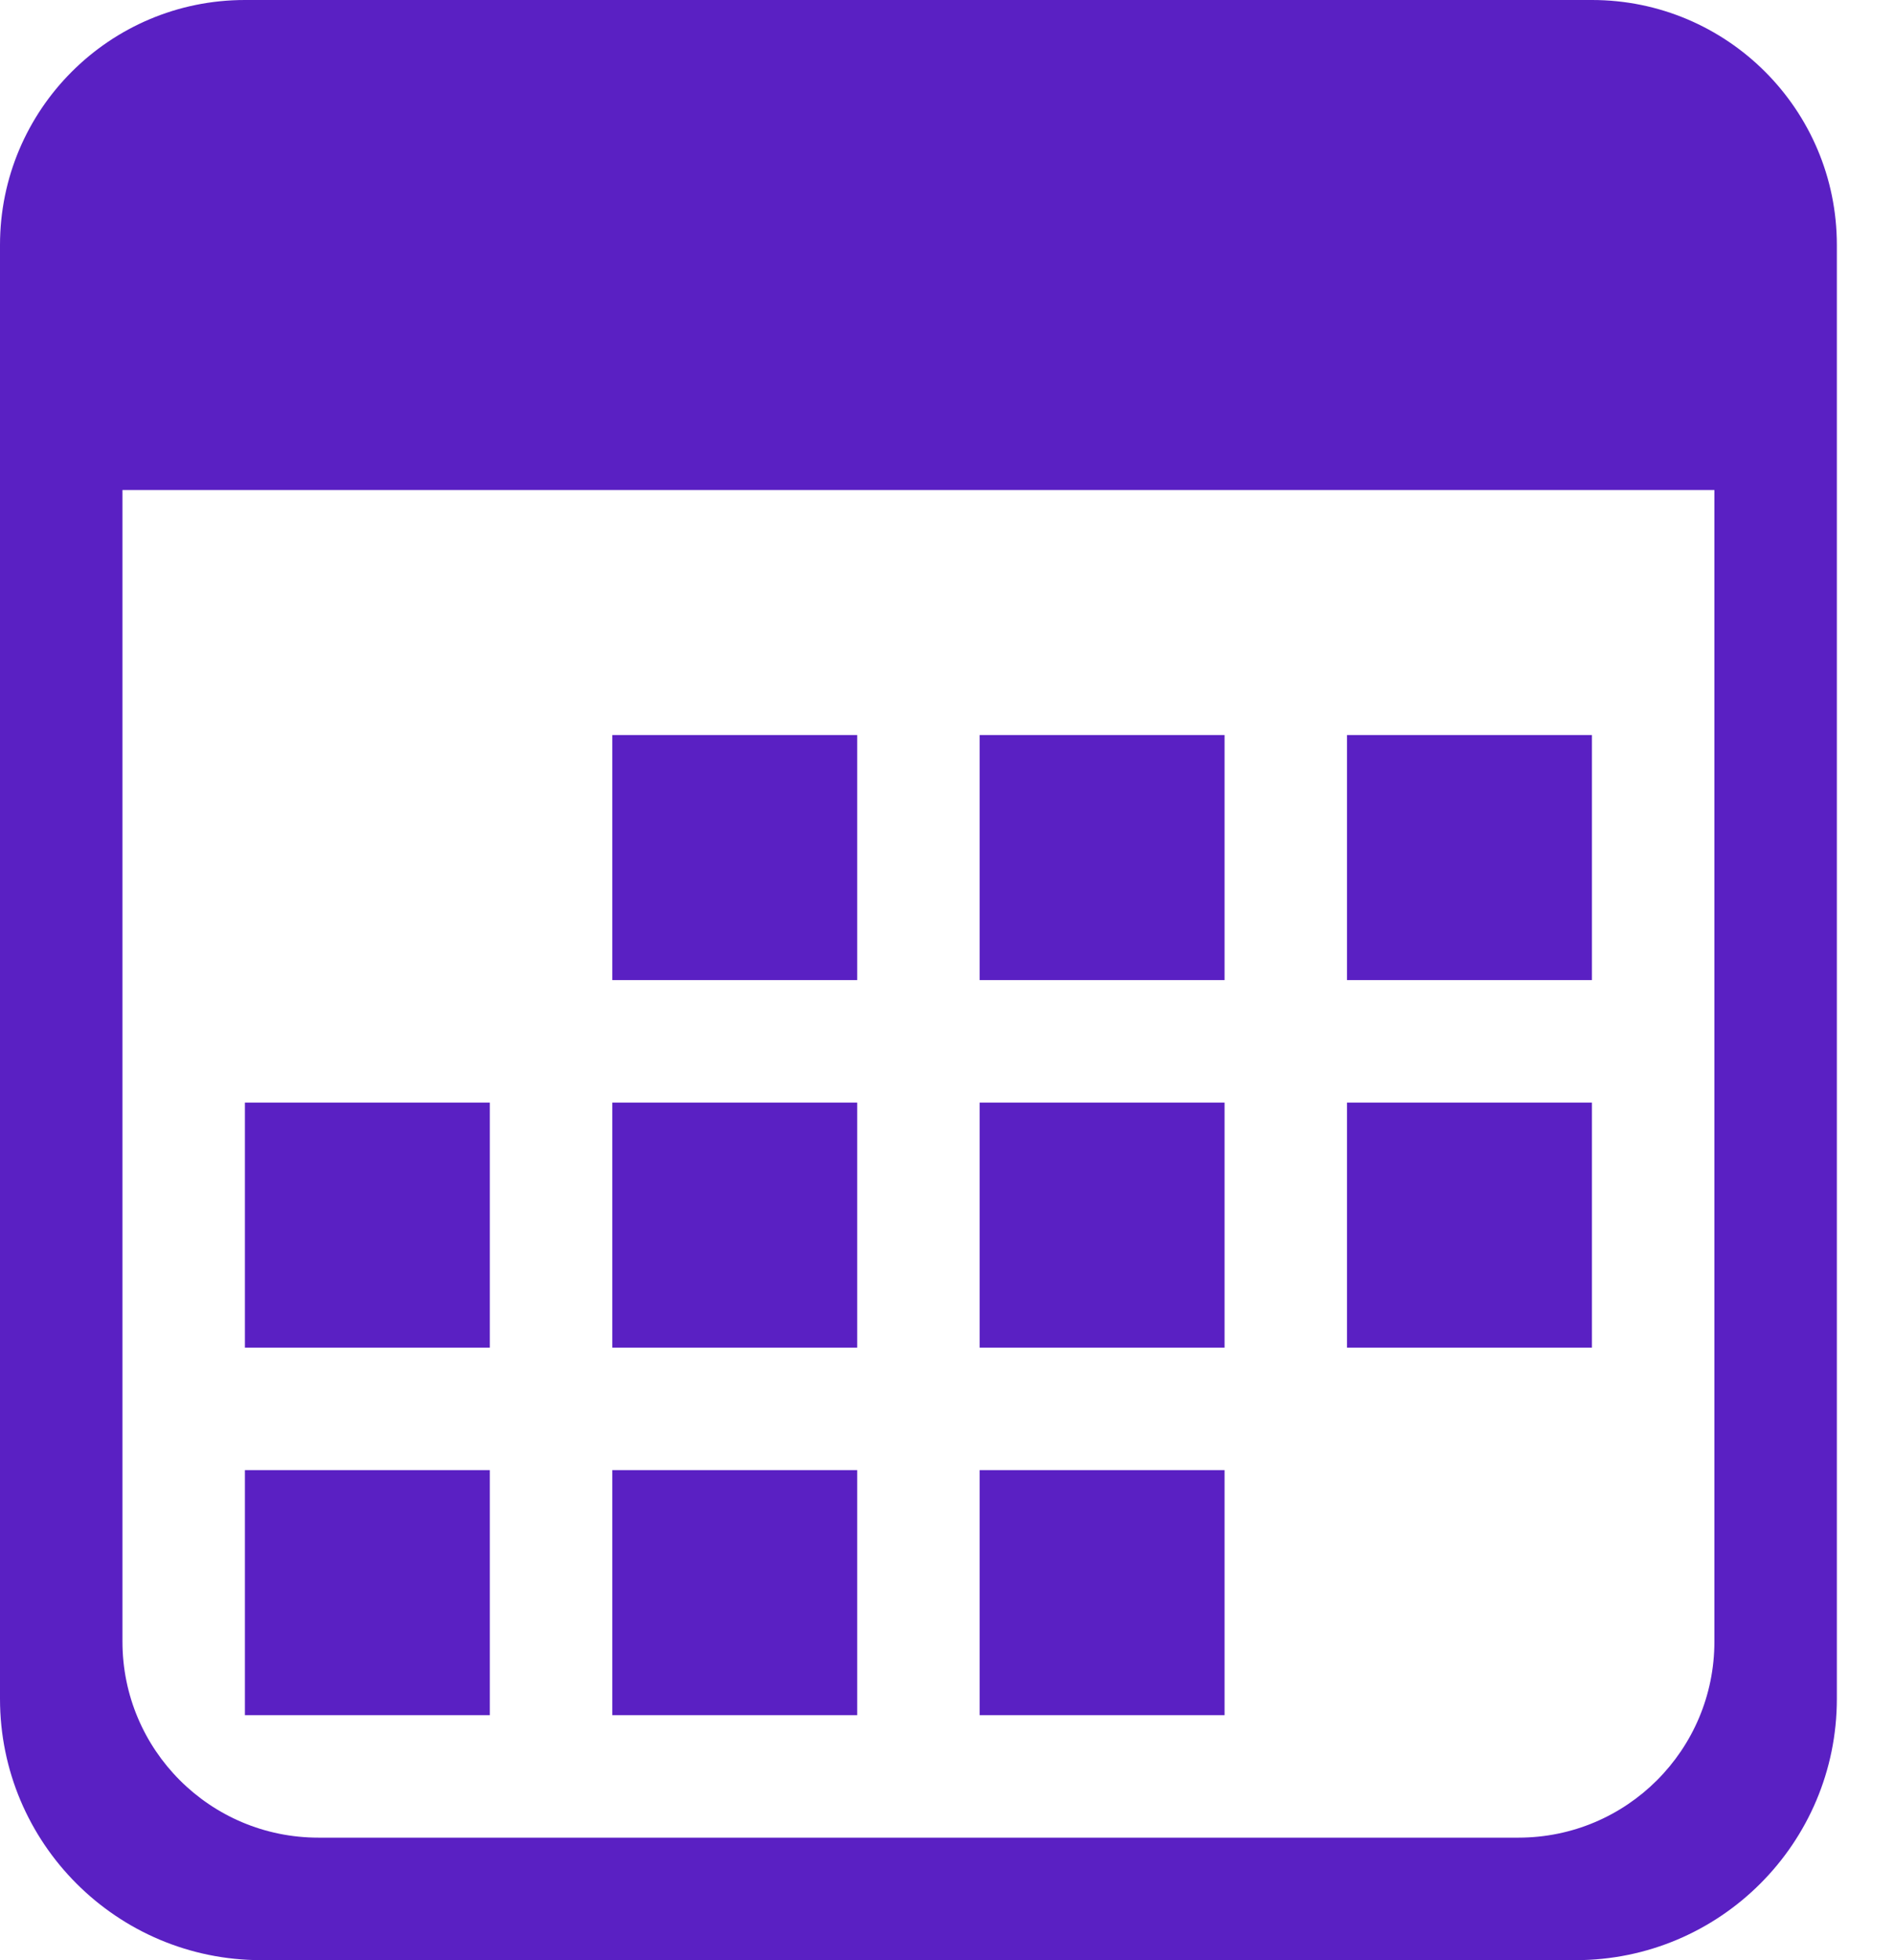 <svg width="29" height="30" viewBox="0 0 29 30" fill="none" xmlns="http://www.w3.org/2000/svg">
    <path d="M9.375 11.25H13.125V15H9.375V11.25ZM15 11.25H18.75V15H15V11.25ZM20.625 11.25H24.375V15H20.625V11.25ZM3.75 22.5H7.5V26.25H3.75V22.5ZM9.375 22.5H13.125V26.25H9.375V22.5ZM15 22.5H18.75V26.25H15V22.5ZM9.375 16.875H13.125V20.625H9.375V16.875ZM15 16.875H18.75V20.625H15V16.875ZM20.625 16.875H24.375V20.625H20.625V16.875ZM3.75 16.875H7.5V20.625H3.75V16.875ZM24.375 0H20.625H7.5H3.75C1.679 0 0 1.679 0 3.75V26C0 28.209 1.791 30 4 30H24.125C26.334 30 28.125 28.209 28.125 26V3.75C28.125 1.679 26.446 0 24.375 0ZM26.25 25.125C26.25 26.782 24.907 28.125 23.25 28.125H4.875C3.218 28.125 1.875 26.782 1.875 25.125V7.5H26.25V25.125Z" fill="#5A20C3"/>
</svg>
